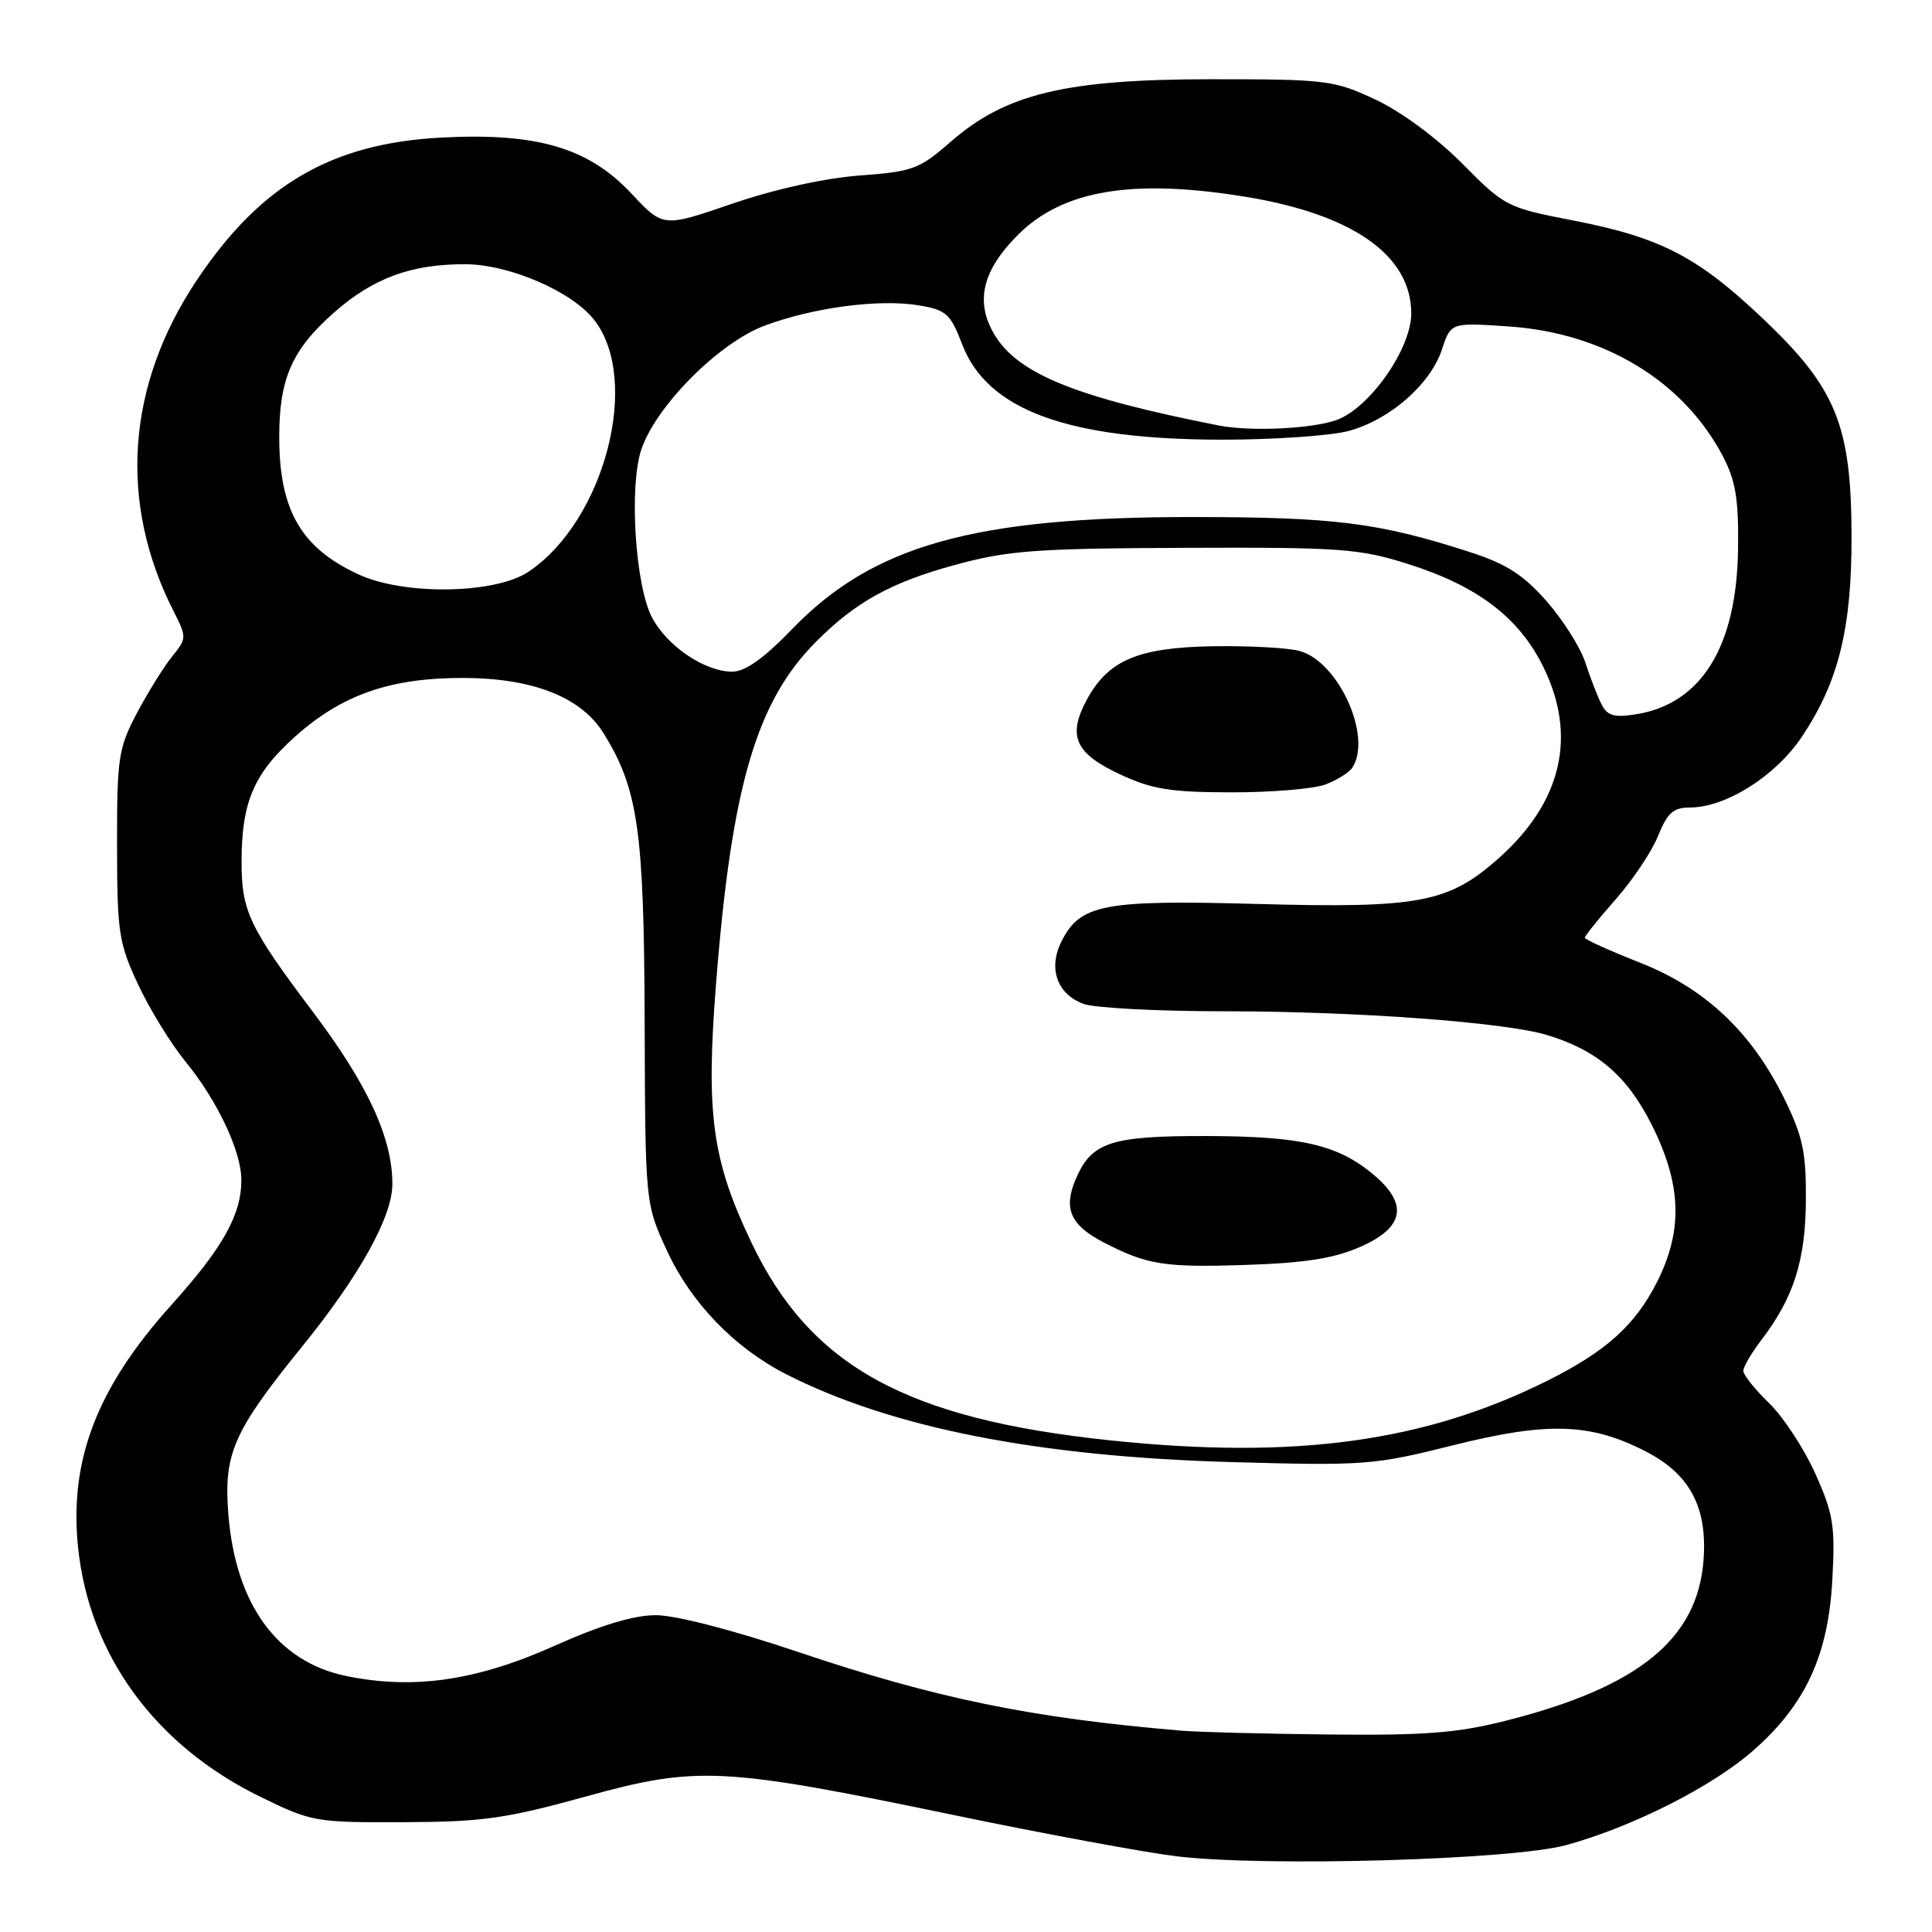 <?xml version="1.0" encoding="UTF-8" standalone="no"?>
<!DOCTYPE svg PUBLIC "-//W3C//DTD SVG 1.1//EN" "http://www.w3.org/Graphics/SVG/1.1/DTD/svg11.dtd" >
<svg xmlns="http://www.w3.org/2000/svg" xmlns:xlink="http://www.w3.org/1999/xlink" version="1.1" viewBox="0 0 256 256">
 <g >
 <path fill="currentColor"
d=" M 207.50 244.49 C 216.29 242.09 226.89 236.73 232.33 231.94 C 239.23 225.87 242.24 219.38 242.79 209.39 C 243.19 202.17 242.94 200.61 240.53 195.25 C 239.05 191.94 236.29 187.74 234.41 185.92 C 232.54 184.10 231.00 182.18 231.00 181.65 C 231.00 181.12 232.08 179.27 233.41 177.53 C 237.67 171.95 239.25 166.98 239.29 159.00 C 239.33 152.68 238.88 150.57 236.42 145.56 C 232.07 136.72 225.91 130.93 217.24 127.53 C 213.26 125.96 210.00 124.49 210.00 124.25 C 210.00 124.00 211.85 121.71 214.10 119.15 C 216.36 116.59 218.88 112.81 219.71 110.75 C 220.93 107.72 221.73 107.00 223.90 107.00 C 228.68 107.00 235.27 102.84 238.76 97.62 C 243.62 90.36 245.37 83.25 245.34 71.00 C 245.30 56.33 243.31 51.45 233.65 42.27 C 224.93 33.99 220.04 31.46 208.34 29.19 C 199.70 27.52 199.37 27.35 193.77 21.69 C 190.40 18.29 185.66 14.79 182.27 13.20 C 176.75 10.62 175.80 10.50 160.50 10.50 C 141.20 10.50 133.23 12.42 125.92 18.83 C 121.82 22.41 120.94 22.74 113.87 23.26 C 109.24 23.61 102.63 25.07 97.05 26.98 C 87.87 30.14 87.87 30.14 83.68 25.66 C 78.00 19.58 71.15 17.56 58.47 18.23 C 43.94 18.99 34.52 24.48 26.08 37.12 C 16.75 51.09 15.67 66.59 23.01 81.01 C 24.75 84.43 24.75 84.60 22.80 87.00 C 21.69 88.37 19.60 91.74 18.14 94.49 C 15.69 99.14 15.50 100.40 15.51 112.00 C 15.52 123.54 15.73 124.95 18.29 130.43 C 19.81 133.69 22.63 138.28 24.55 140.63 C 28.76 145.77 31.95 152.48 31.98 156.28 C 32.01 160.92 29.56 165.31 22.67 172.96 C 12.84 183.88 9.14 193.52 10.35 205.08 C 11.84 219.34 20.58 231.28 34.49 238.08 C 41.29 241.41 41.81 241.50 53.49 241.45 C 63.93 241.41 67.06 240.97 77.50 238.08 C 92.39 233.96 95.64 234.12 126.50 240.53 C 138.60 243.04 151.88 245.49 156.00 245.98 C 167.83 247.38 200.38 246.44 207.50 244.49 Z  M 156.50 229.32 C 136.63 227.64 124.04 225.05 105.86 218.93 C 97.09 215.97 89.47 214.01 86.86 214.02 C 83.94 214.03 79.52 215.37 73.50 218.07 C 63.15 222.71 54.76 223.92 45.83 222.07 C 36.74 220.18 31.22 212.60 30.26 200.68 C 29.62 192.63 30.89 189.71 39.98 178.49 C 47.63 169.06 51.97 161.26 51.99 156.93 C 52.01 150.83 48.76 143.76 41.47 134.09 C 33.02 122.87 32.00 120.72 32.01 114.18 C 32.01 106.30 33.62 102.52 39.06 97.64 C 45.29 92.04 51.74 89.80 61.50 89.83 C 70.68 89.87 77.04 92.40 79.99 97.18 C 84.57 104.60 85.34 110.03 85.42 135.50 C 85.50 159.50 85.50 159.50 88.39 165.75 C 91.56 172.62 97.32 178.59 104.13 182.07 C 118.03 189.16 137.44 193.00 163.05 193.73 C 180.85 194.23 182.04 194.14 192.53 191.51 C 205.04 188.38 210.68 188.55 217.97 192.27 C 223.89 195.28 226.25 199.67 225.73 206.70 C 224.95 217.18 217.14 223.54 199.59 227.99 C 193.14 229.63 188.80 229.97 176.09 229.83 C 167.52 229.74 158.70 229.51 156.50 229.32 Z  M 147.16 190.86 C 120.08 188.03 107.39 181.04 99.58 164.67 C 94.34 153.71 93.51 147.61 94.89 130.21 C 96.95 104.12 100.24 92.91 108.18 84.98 C 113.41 79.74 118.10 77.16 126.52 74.86 C 133.55 72.94 137.18 72.67 157.00 72.59 C 177.57 72.51 180.10 72.69 186.50 74.71 C 195.70 77.60 201.20 81.76 204.43 88.23 C 209.05 97.50 206.98 106.33 198.43 113.86 C 191.86 119.64 187.95 120.36 166.59 119.78 C 146.27 119.22 143.17 119.81 140.69 124.67 C 138.85 128.26 140.02 131.68 143.54 133.01 C 144.96 133.56 153.41 134.00 162.32 134.00 C 179.81 134.01 199.39 135.45 205.00 137.15 C 211.67 139.17 215.63 142.58 218.89 149.10 C 222.83 156.98 223.02 163.05 219.55 169.90 C 216.67 175.59 212.80 179.07 205.10 182.92 C 188.80 191.07 171.63 193.42 147.16 190.86 Z  M 180.31 165.19 C 186.07 162.64 186.63 159.55 182.03 155.67 C 177.29 151.69 172.49 150.57 160.00 150.53 C 147.12 150.50 144.61 151.33 142.51 156.31 C 140.88 160.19 141.86 162.36 146.27 164.64 C 151.99 167.60 154.33 167.97 165.06 167.61 C 173.00 167.35 176.79 166.74 180.31 165.19 Z  M 175.66 103.94 C 177.20 103.35 178.80 102.34 179.21 101.69 C 181.84 97.56 177.37 87.70 172.22 86.26 C 170.72 85.84 165.58 85.56 160.79 85.63 C 150.78 85.79 146.81 87.48 143.97 92.79 C 141.43 97.53 142.48 99.85 148.40 102.60 C 152.66 104.59 155.10 104.98 163.18 104.99 C 168.51 105.00 174.13 104.52 175.66 103.94 Z  M 212.23 93.37 C 211.70 92.34 210.73 89.85 210.08 87.83 C 209.43 85.82 207.11 82.14 204.93 79.66 C 201.84 76.15 199.59 74.71 194.73 73.14 C 182.67 69.25 176.89 68.52 158.00 68.51 C 129.08 68.50 115.69 72.24 104.97 83.35 C 101.18 87.27 98.74 89.00 97.01 89.00 C 93.37 88.99 88.36 85.59 86.38 81.79 C 84.18 77.58 83.34 64.52 84.96 59.62 C 86.87 53.85 95.22 45.43 101.32 43.15 C 107.80 40.73 116.55 39.58 121.80 40.47 C 125.38 41.07 125.95 41.59 127.49 45.62 C 130.83 54.35 141.47 58.25 162.00 58.26 C 168.88 58.26 176.42 57.73 178.76 57.09 C 184.20 55.59 189.54 50.91 191.06 46.32 C 192.24 42.73 192.24 42.73 199.96 43.26 C 212.57 44.12 223.07 50.50 228.28 60.44 C 229.99 63.70 230.39 66.12 230.30 72.78 C 230.12 85.67 225.46 93.24 216.82 94.64 C 213.92 95.11 213.00 94.86 212.23 93.37 Z  M 47.50 76.11 C 39.88 72.59 37.00 67.60 37.00 57.90 C 37.00 50.15 38.69 46.32 44.30 41.38 C 49.47 36.84 54.47 35.00 61.62 35.01 C 67.45 35.02 75.74 38.59 78.71 42.36 C 84.97 50.31 80.14 68.95 70.06 75.74 C 65.64 78.72 53.59 78.92 47.50 76.11 Z  M 161.50 56.38 C 142.52 52.65 134.78 49.50 131.72 44.25 C 129.19 39.93 130.18 35.82 134.88 31.12 C 140.81 25.19 150.03 23.64 164.95 26.06 C 179.24 28.38 187.00 33.83 187.00 41.53 C 187.00 46.26 181.40 54.19 177.00 55.69 C 173.63 56.84 165.66 57.19 161.50 56.38 Z "/>
</g>
</svg>
